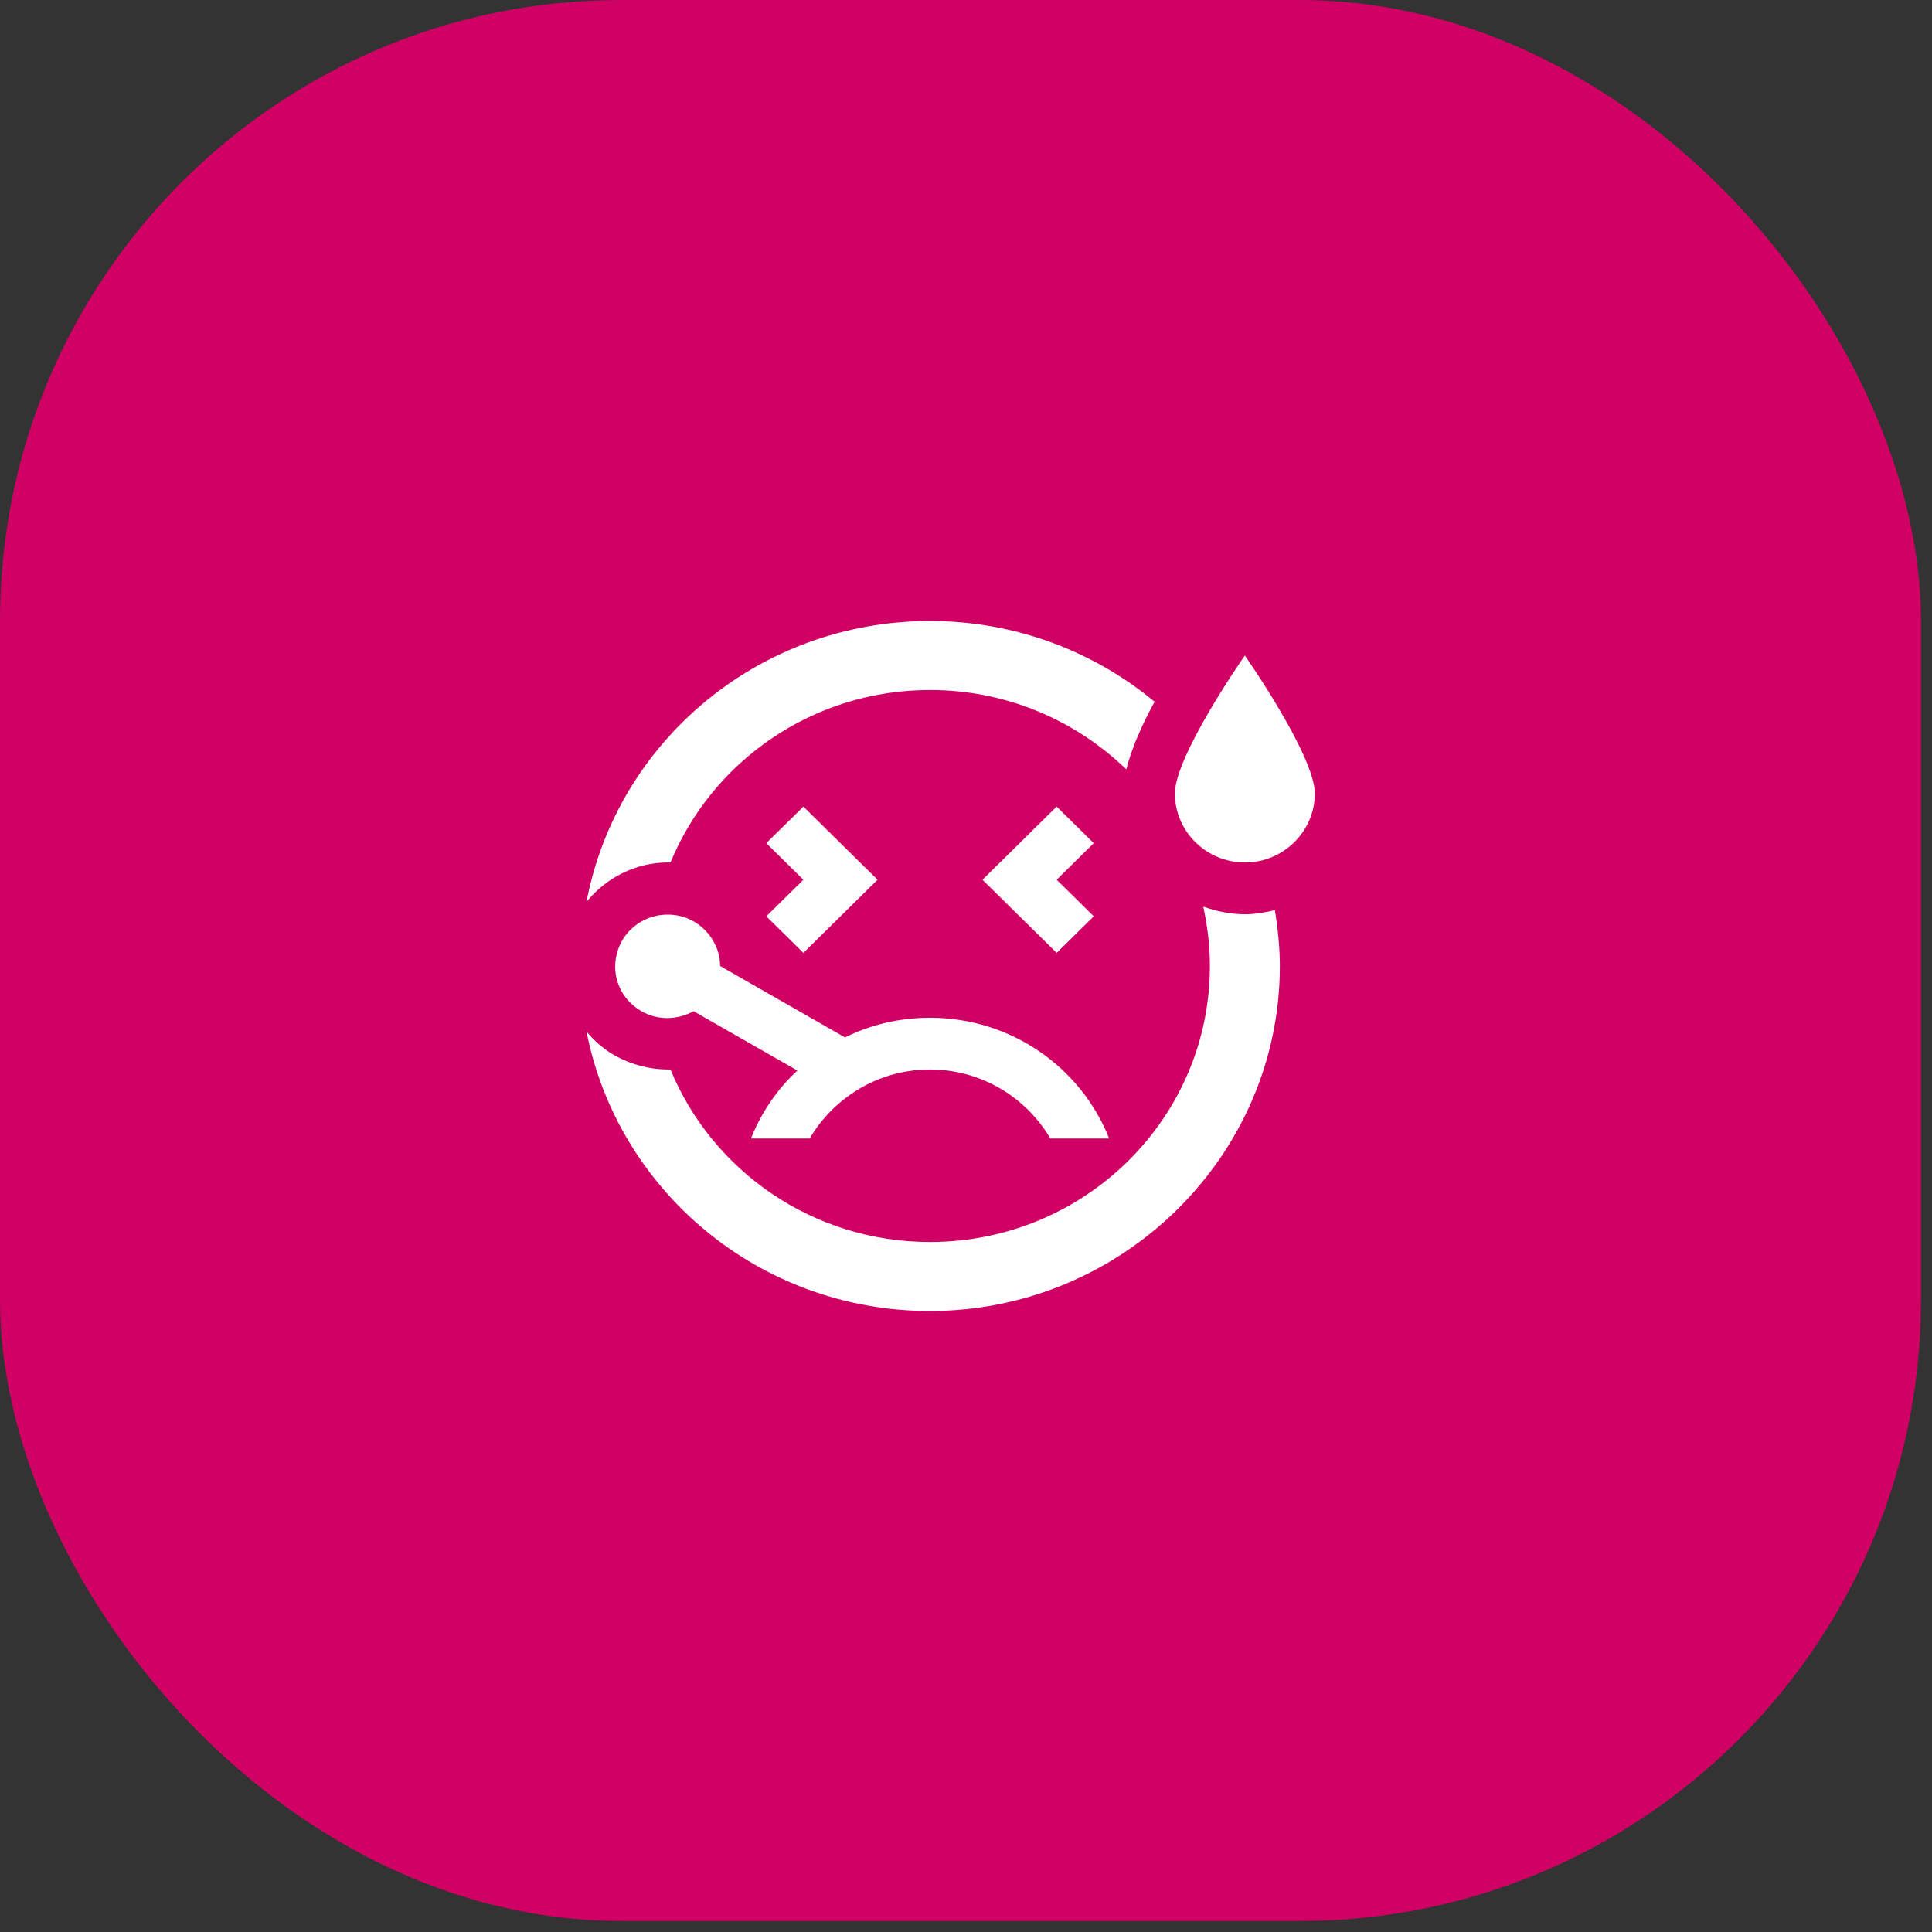 <svg width="56" height="56" viewBox="0 0 56 56" fill="none" xmlns="http://www.w3.org/2000/svg">
<rect x="0" y="0" width="56" height="56" fill="#333333" stroke="none"/>
<rect width="55.68" height="55.68" rx="18" fill="#D10064"/>
<path d="M22.212 26.56L23.287 25.5L22.212 24.44L23.287 23.38L25.436 25.5L23.287 27.62L22.212 26.56ZM19.352 25C19.383 25 19.403 25 19.434 25C20.64 22.07 23.55 20 26.957 20C29.178 20 31.175 20.88 32.646 22.3C32.798 21.7 33.102 21 33.467 20.34C31.703 18.88 29.431 18 26.957 18C21.999 18 17.882 21.5 17 26.14C17.568 25.44 18.43 25 19.352 25ZM36.083 26.5C35.657 26.5 35.252 26.41 34.877 26.28C34.998 26.83 35.069 27.41 35.069 28C35.069 32.42 31.439 36 26.957 36C23.55 36 20.64 33.93 19.434 31C19.403 31 19.383 31 19.352 31C18.845 31 18.298 30.86 17.831 30.6C17.507 30.42 17.233 30.18 17 29.9C17.902 34.5 21.999 38 26.957 38C32.534 38 37.097 33.5 37.097 28C37.097 27.45 37.036 26.91 36.955 26.38C36.671 26.45 36.387 26.5 36.083 26.5ZM36.083 19C36.083 19 34.055 21.9 34.055 23C34.055 24.1 34.968 25 36.083 25C37.199 25 38.111 24.1 38.111 23C38.111 21.9 36.083 19 36.083 19ZM30.628 23.38L28.478 25.5L30.628 27.62L31.703 26.56L30.628 25.5L31.703 24.44L30.628 23.38ZM23.469 33C24.169 31.81 25.467 31 26.957 31C28.448 31 29.746 31.81 30.445 33H32.149C31.338 30.95 29.32 29.5 26.957 29.5C26.075 29.5 25.233 29.7 24.493 30.07L20.873 28C20.873 27.5 20.6 27 20.113 26.71C19.383 26.3 18.46 26.54 18.034 27.26C17.619 28 17.862 28.89 18.592 29.31C19.079 29.59 19.657 29.56 20.103 29.31L23.114 31.03C22.536 31.56 22.07 32.24 21.766 33H23.469Z" fill="white"/>
</svg>
